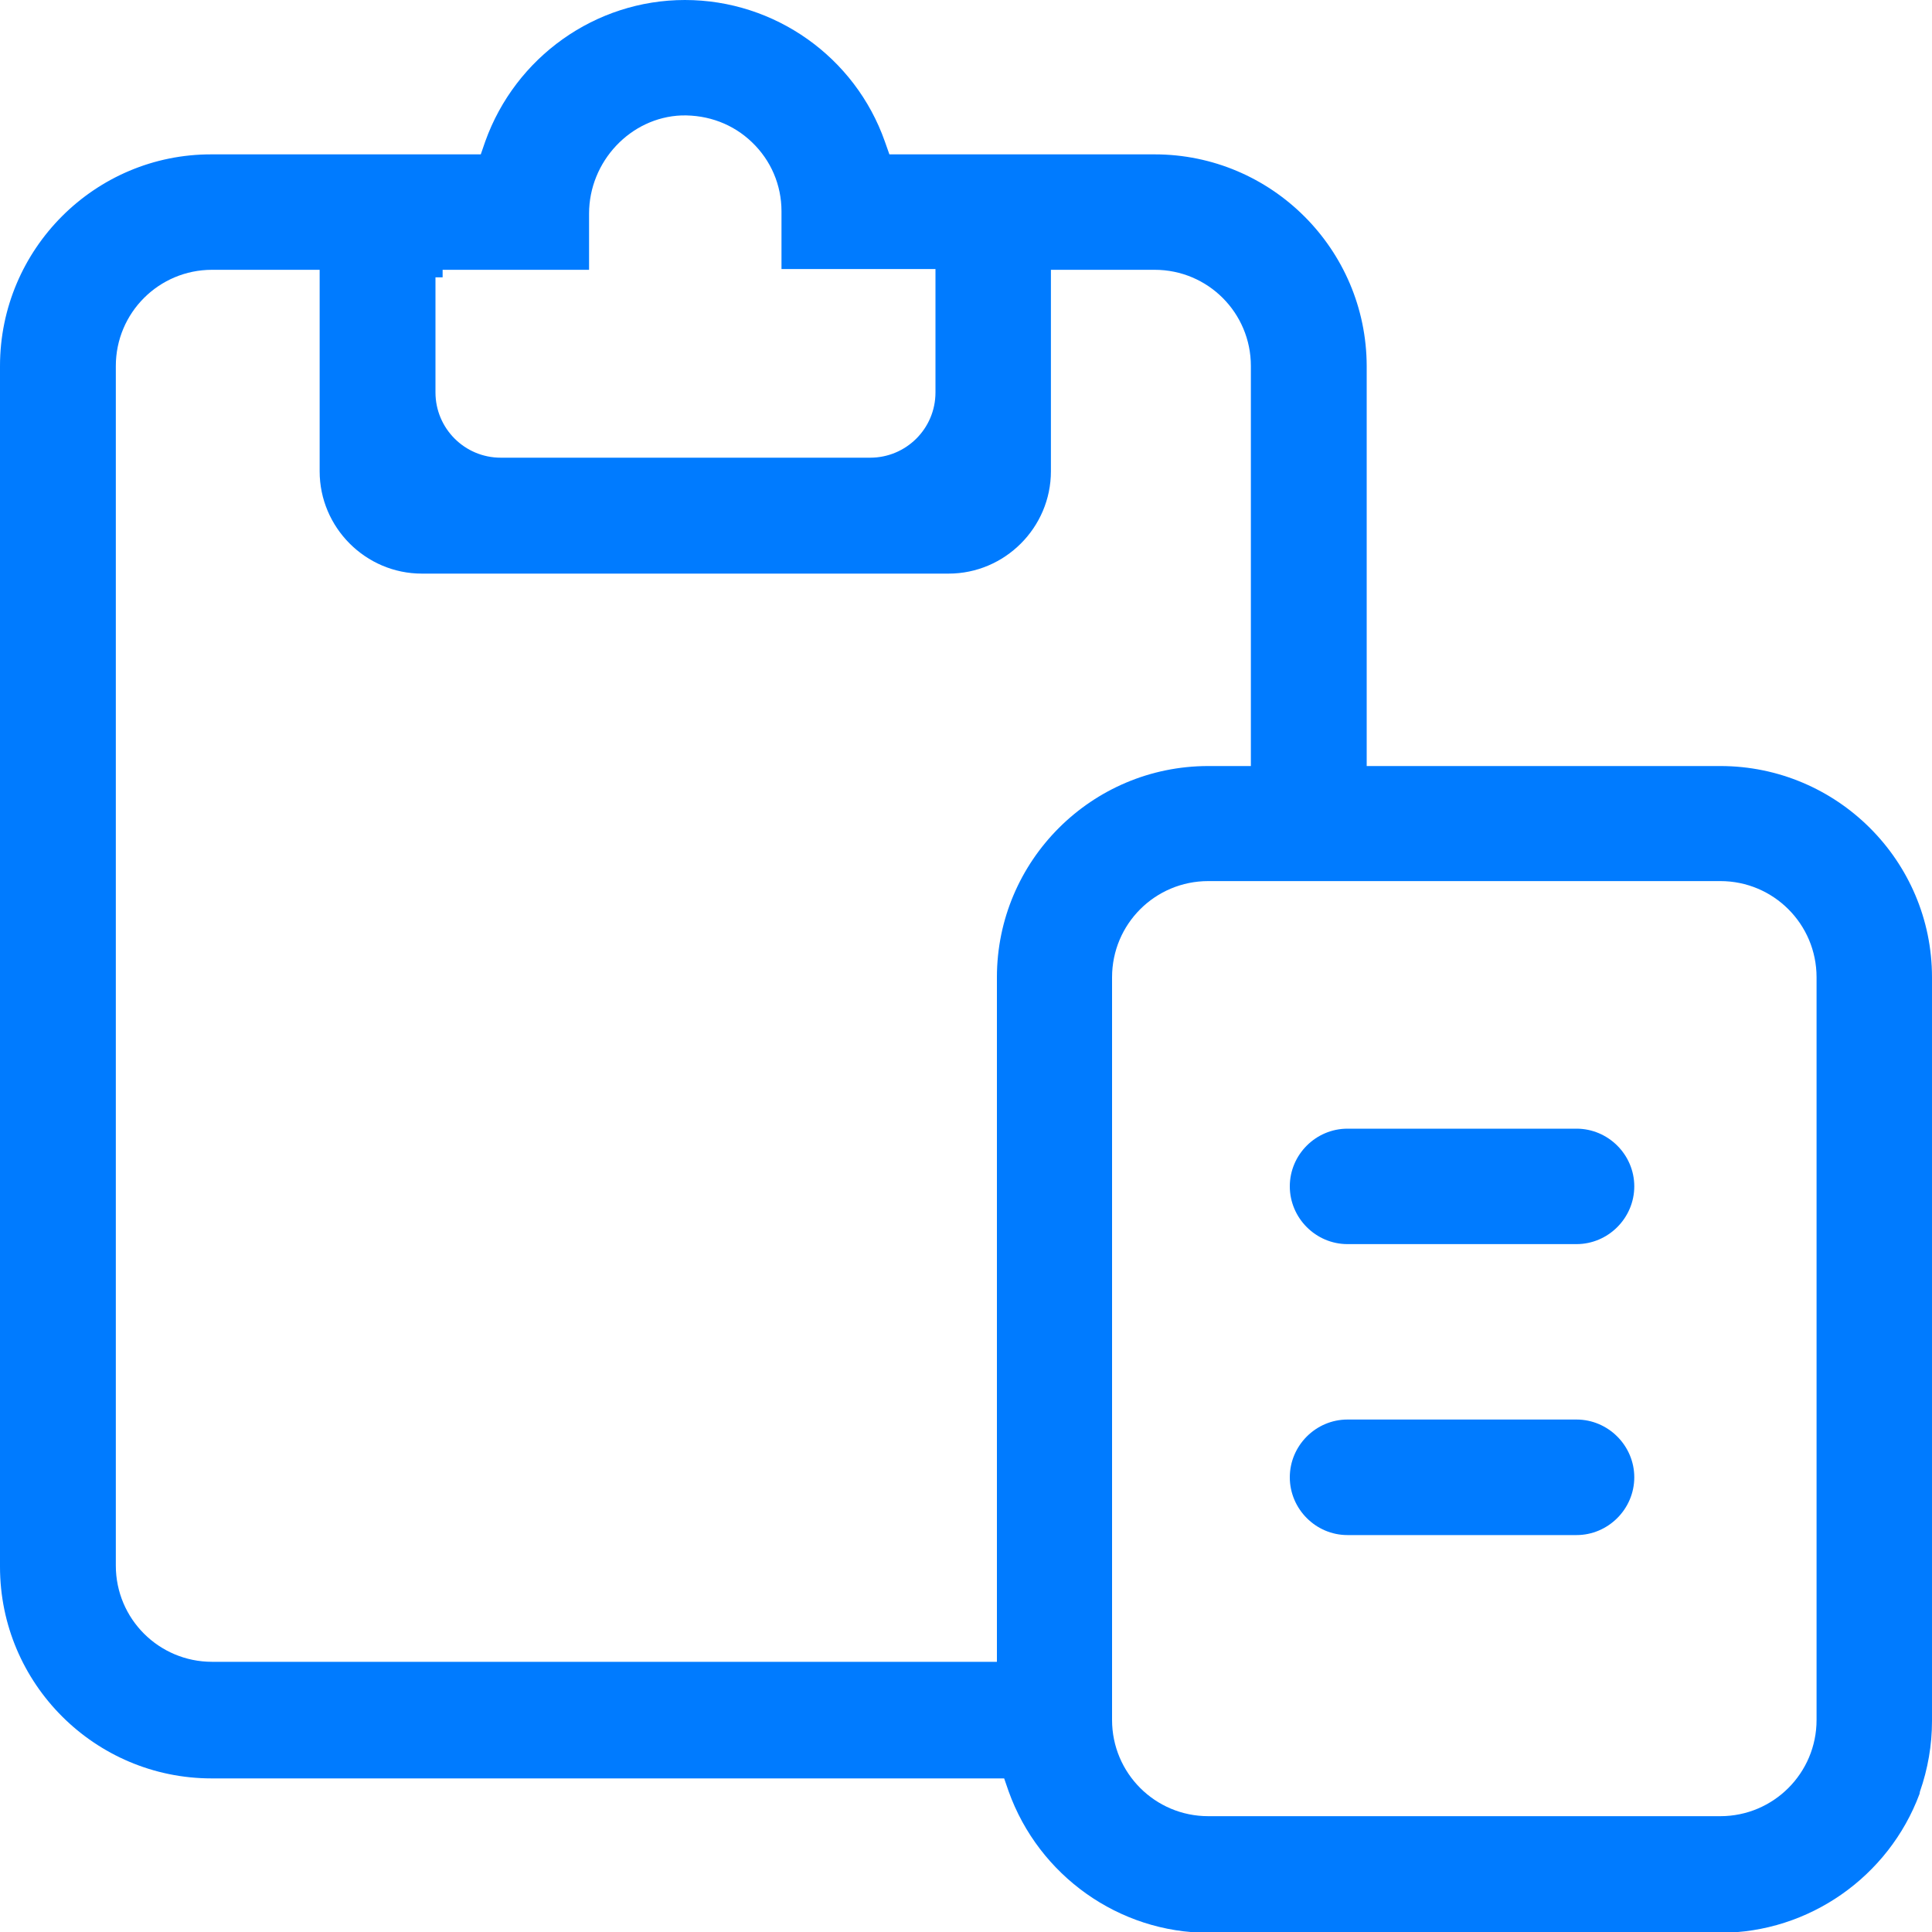 <svg width="20" height="20" viewBox="0 0 20 20" fill="none" xmlns="http://www.w3.org/2000/svg">
<path d="M16.32 14.695H13.949C13.621 14.695 13.352 14.965 13.352 15.293C13.352 15.621 13.621 15.891 13.949 15.891H16.32C16.648 15.891 16.918 15.621 16.918 15.293C16.918 14.965 16.648 14.695 16.32 14.695ZM16.32 11.684H13.949C13.621 11.684 13.352 11.953 13.352 12.281C13.352 12.609 13.621 12.879 13.949 12.879H16.32C16.648 12.879 16.918 12.609 16.918 12.281C16.918 11.953 16.648 11.684 16.32 11.684ZM17.809 7.93H14.148V3.789C14.145 2.578 13.16 1.598 11.953 1.598H9.207L9.16 1.465C8.852 0.59 8.02 0 7.09 0C6.164 0 5.336 0.59 5.023 1.465L4.977 1.598H2.191C0.984 1.594 0 2.578 0 3.789V16.219C0 17.43 0.984 18.41 2.191 18.41H10.395L10.441 18.543C10.754 19.418 11.586 20.008 12.508 20.008H17.809C18.723 20.008 19.551 19.43 19.871 18.57L19.875 18.547C19.957 18.312 20 18.066 20 17.816V10.117C20 8.91 19.016 7.93 17.809 7.93ZM4.508 2.871H4.582V2.793H6.098V2.211C6.098 1.672 6.527 1.215 7.055 1.195C7.332 1.188 7.59 1.285 7.785 1.473C7.98 1.66 8.09 1.914 8.09 2.188V2.785H9.684V4.062C9.684 4.438 9.379 4.738 9.008 4.738H5.184C4.809 4.738 4.508 4.434 4.508 4.062V2.871ZM10.32 10.117V17.203H2.195C1.645 17.203 1.199 16.758 1.199 16.207V3.789C1.199 3.238 1.645 2.793 2.195 2.793H3.309V4.879C3.309 5.461 3.785 5.938 4.367 5.938H9.82C10.402 5.938 10.879 5.461 10.879 4.879V2.793H11.953C12.504 2.793 12.949 3.238 12.949 3.789V7.93H12.508C11.301 7.93 10.32 8.91 10.32 10.117ZM18.805 17.805C18.805 18.355 18.359 18.801 17.809 18.801H12.508C11.957 18.801 11.512 18.355 11.512 17.805V10.117C11.512 9.566 11.957 9.121 12.508 9.121H17.809C18.359 9.121 18.805 9.566 18.805 10.117V17.805Z" fill="#007BFF"/>
</svg>
